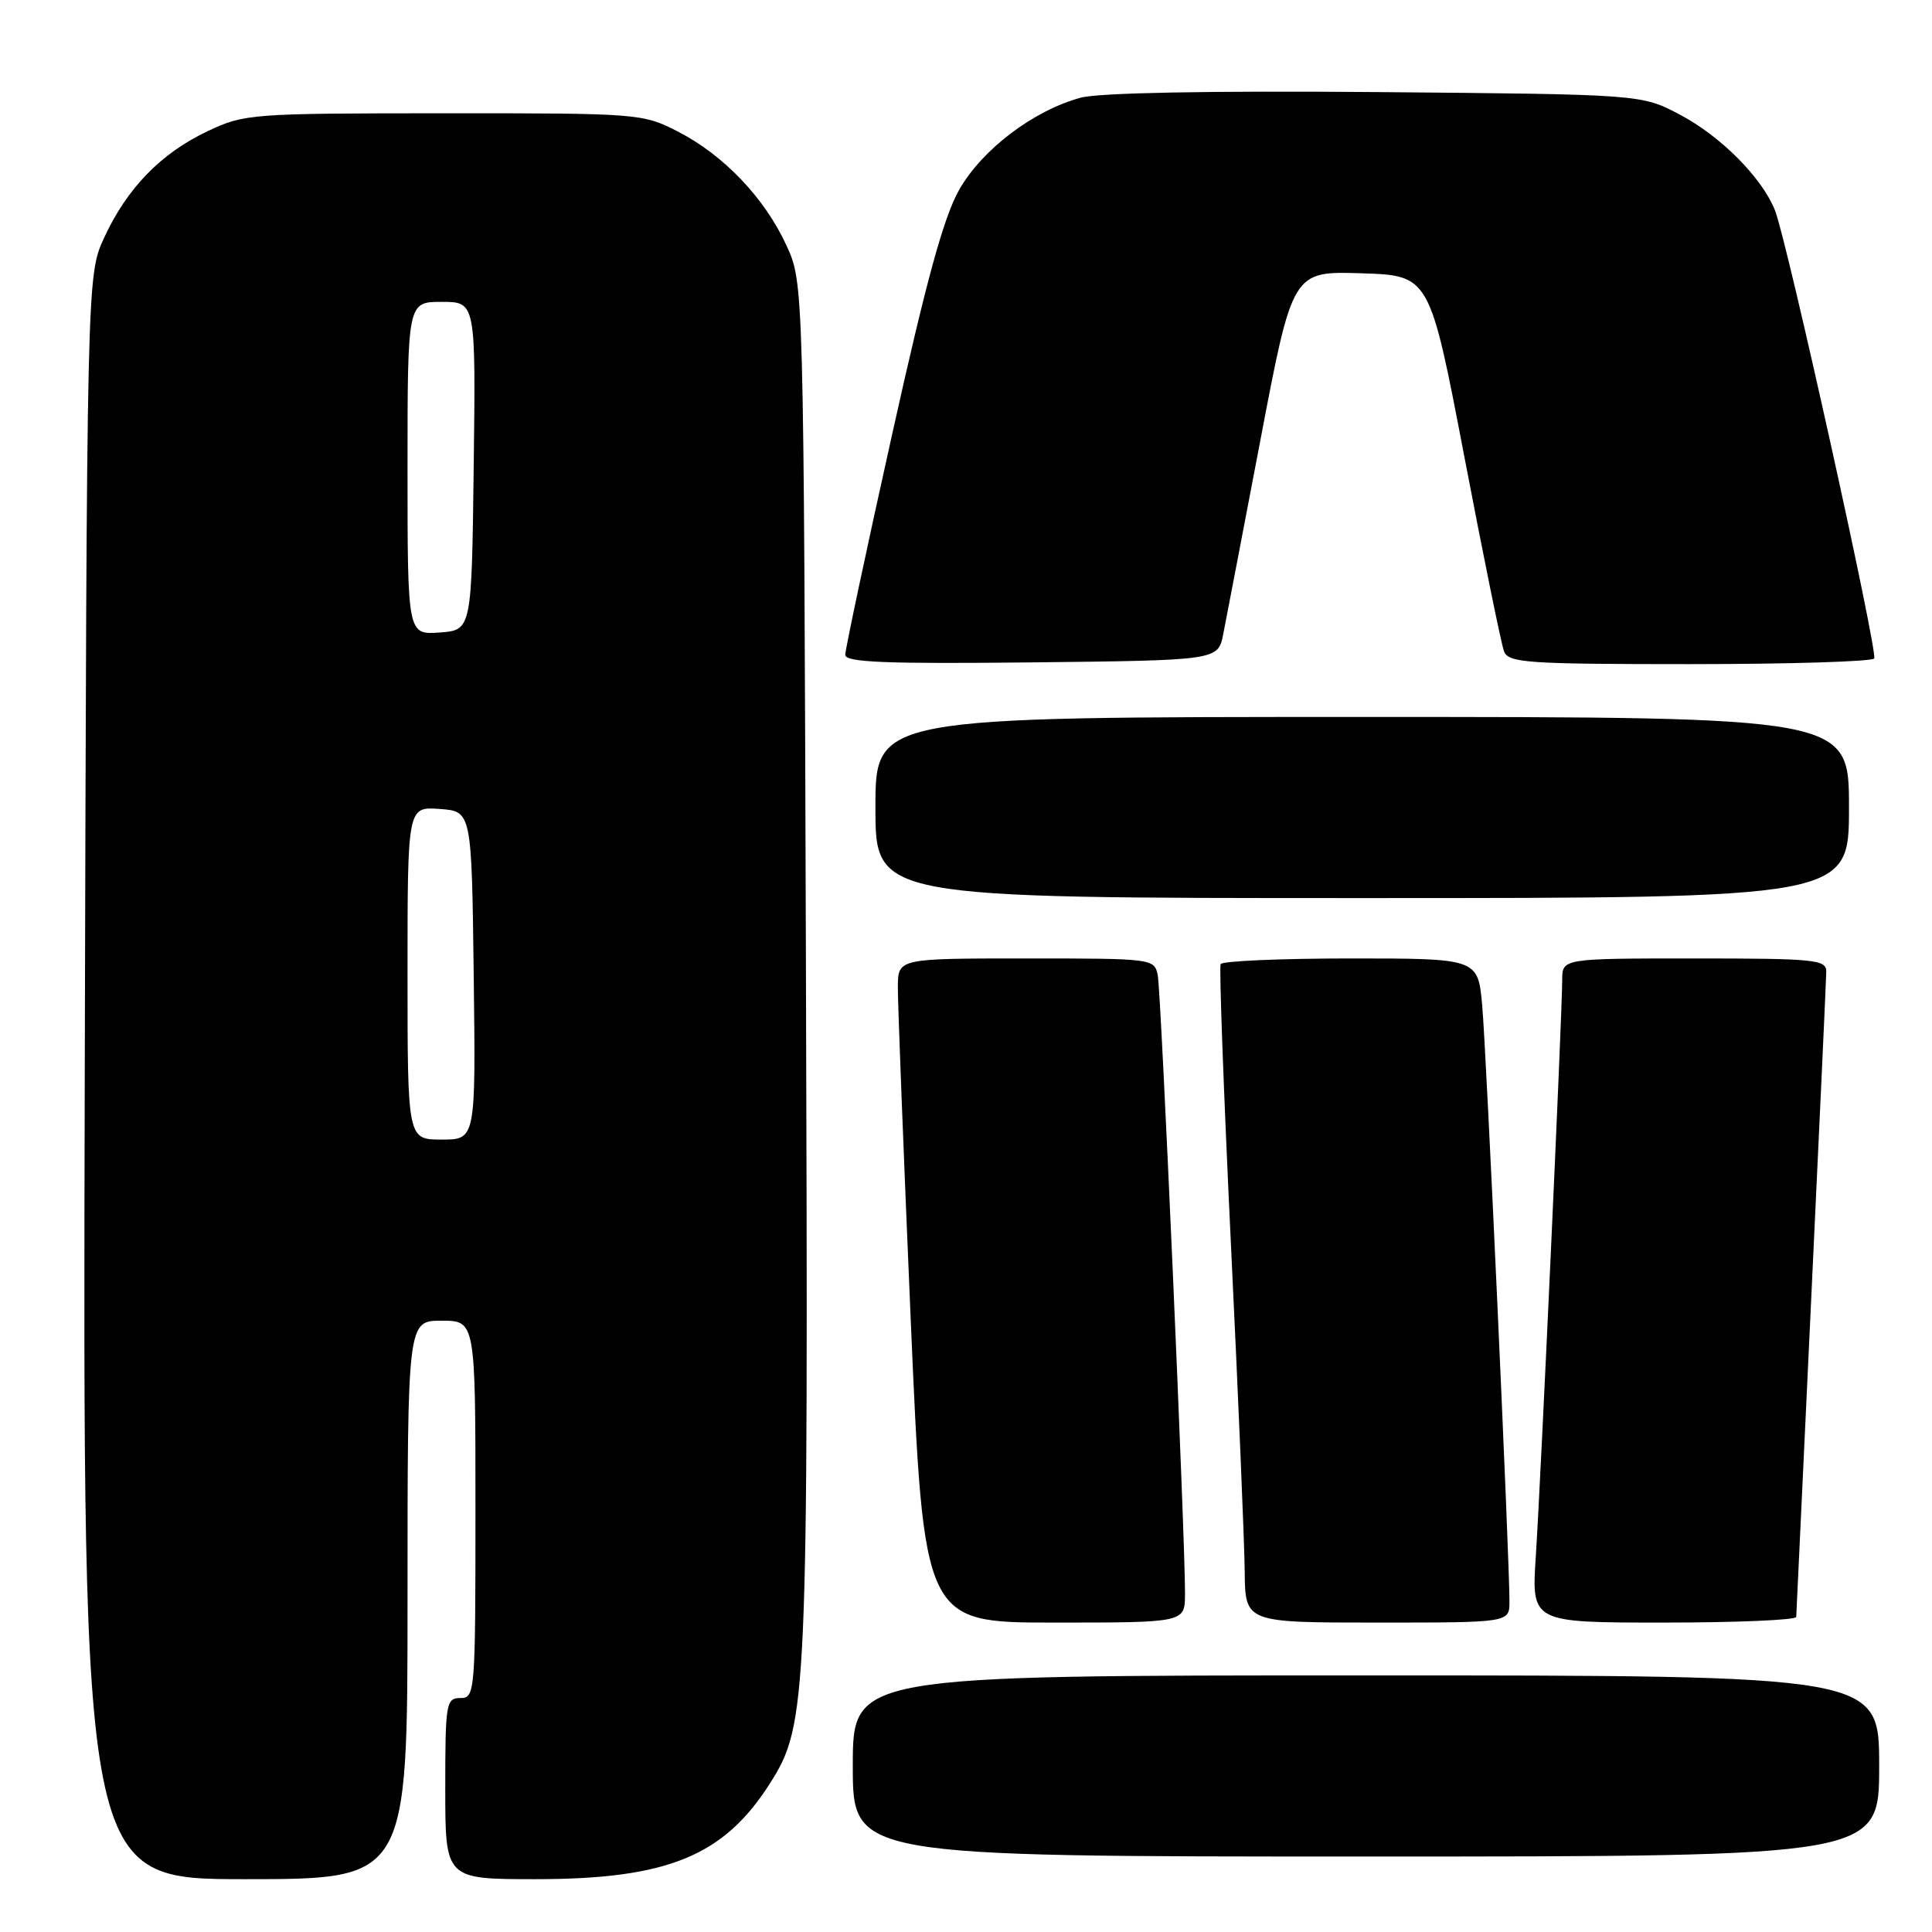 <?xml version="1.0" encoding="UTF-8" standalone="no"?>
<!DOCTYPE svg PUBLIC "-//W3C//DTD SVG 1.1//EN" "http://www.w3.org/Graphics/SVG/1.1/DTD/svg11.dtd" >
<svg xmlns="http://www.w3.org/2000/svg" xmlns:xlink="http://www.w3.org/1999/xlink" version="1.1" viewBox="0 0 256 256">
 <g >
 <path fill="currentColor"
d=" M 54.00 212.00 C 54.00 175.00 54.00 175.00 58.50 175.00 C 63.00 175.00 63.00 175.00 63.00 200.00 C 63.00 224.33 62.95 225.00 61.00 225.00 C 59.11 225.00 59.00 225.67 59.00 237.00 C 59.00 249.00 59.00 249.00 70.97 249.00 C 88.43 249.00 95.91 245.94 102.03 236.30 C 106.99 228.48 107.11 225.71 106.79 128.00 C 106.50 37.50 106.50 37.50 104.20 32.50 C 101.31 26.22 95.88 20.53 89.78 17.41 C 85.15 15.04 84.61 15.00 58.78 15.01 C 33.22 15.02 32.36 15.08 27.50 17.39 C 21.32 20.31 16.81 24.96 13.80 31.50 C 11.50 36.50 11.50 36.50 11.23 142.75 C 10.96 249.00 10.96 249.00 32.48 249.00 C 54.00 249.00 54.00 249.00 54.00 212.00 Z  M 249.00 234.00 C 249.00 222.00 249.00 222.00 181.00 222.00 C 113.00 222.00 113.00 222.00 113.00 234.00 C 113.00 246.00 113.00 246.00 181.00 246.00 C 249.00 246.00 249.00 246.00 249.00 234.00 Z  M 157.02 211.25 C 157.06 204.21 153.86 131.51 153.41 129.25 C 152.97 127.02 152.79 127.00 135.98 127.00 C 119.00 127.00 119.00 127.00 118.97 130.75 C 118.95 132.81 119.72 152.61 120.67 174.75 C 122.41 215.00 122.41 215.00 139.70 215.00 C 157.00 215.00 157.00 215.00 157.02 211.25 Z  M 200.01 212.25 C 200.03 206.74 196.95 139.32 196.40 133.25 C 195.84 127.00 195.84 127.00 178.98 127.00 C 169.71 127.00 161.95 127.34 161.74 127.75 C 161.53 128.16 162.15 144.93 163.11 165.00 C 164.08 185.07 164.90 204.54 164.93 208.25 C 165.00 215.00 165.00 215.00 182.50 215.00 C 200.00 215.00 200.00 215.00 200.01 212.25 Z  M 238.01 214.25 C 238.02 213.84 238.92 194.82 240.00 172.00 C 241.08 149.18 241.98 129.71 241.99 128.75 C 242.00 127.15 240.51 127.00 224.50 127.00 C 207.00 127.00 207.00 127.00 207.00 129.87 C 207.00 134.16 204.16 196.19 203.50 206.25 C 202.93 215.00 202.93 215.00 220.46 215.00 C 230.11 215.00 238.01 214.66 238.01 214.25 Z  M 245.00 107.00 C 245.00 95.00 245.00 95.00 180.50 95.00 C 116.00 95.00 116.00 95.00 116.00 107.00 C 116.00 119.00 116.00 119.00 180.50 119.00 C 245.00 119.00 245.00 119.00 245.00 107.00 Z  M 162.09 84.00 C 162.47 82.08 164.69 70.47 167.03 58.21 C 171.27 35.93 171.27 35.93 180.36 36.21 C 189.44 36.50 189.44 36.50 194.04 60.55 C 196.57 73.78 198.93 85.37 199.29 86.30 C 199.87 87.83 202.28 88.00 223.91 88.00 C 237.09 88.00 248.09 87.66 248.34 87.25 C 248.86 86.39 236.79 31.89 235.19 27.86 C 233.46 23.53 228.01 18.05 222.59 15.19 C 217.50 12.50 217.50 12.50 182.28 12.20 C 160.19 12.02 145.63 12.29 143.22 12.94 C 136.98 14.62 130.17 19.77 127.11 25.12 C 125.05 28.74 122.76 37.07 118.17 57.74 C 114.77 73.01 112.00 86.07 112.00 86.77 C 112.00 87.76 117.29 87.98 136.71 87.77 C 161.41 87.50 161.41 87.50 162.09 84.00 Z  M 54.00 128.94 C 54.00 106.89 54.00 106.89 58.25 107.19 C 62.50 107.50 62.50 107.50 62.77 129.25 C 63.04 151.00 63.04 151.00 58.52 151.00 C 54.00 151.00 54.00 151.00 54.00 128.94 Z  M 54.00 62.06 C 54.00 40.00 54.00 40.00 58.52 40.00 C 63.04 40.00 63.04 40.00 62.77 61.75 C 62.50 83.50 62.50 83.50 58.25 83.81 C 54.00 84.11 54.00 84.11 54.00 62.06 Z "/>
</g>
</svg>